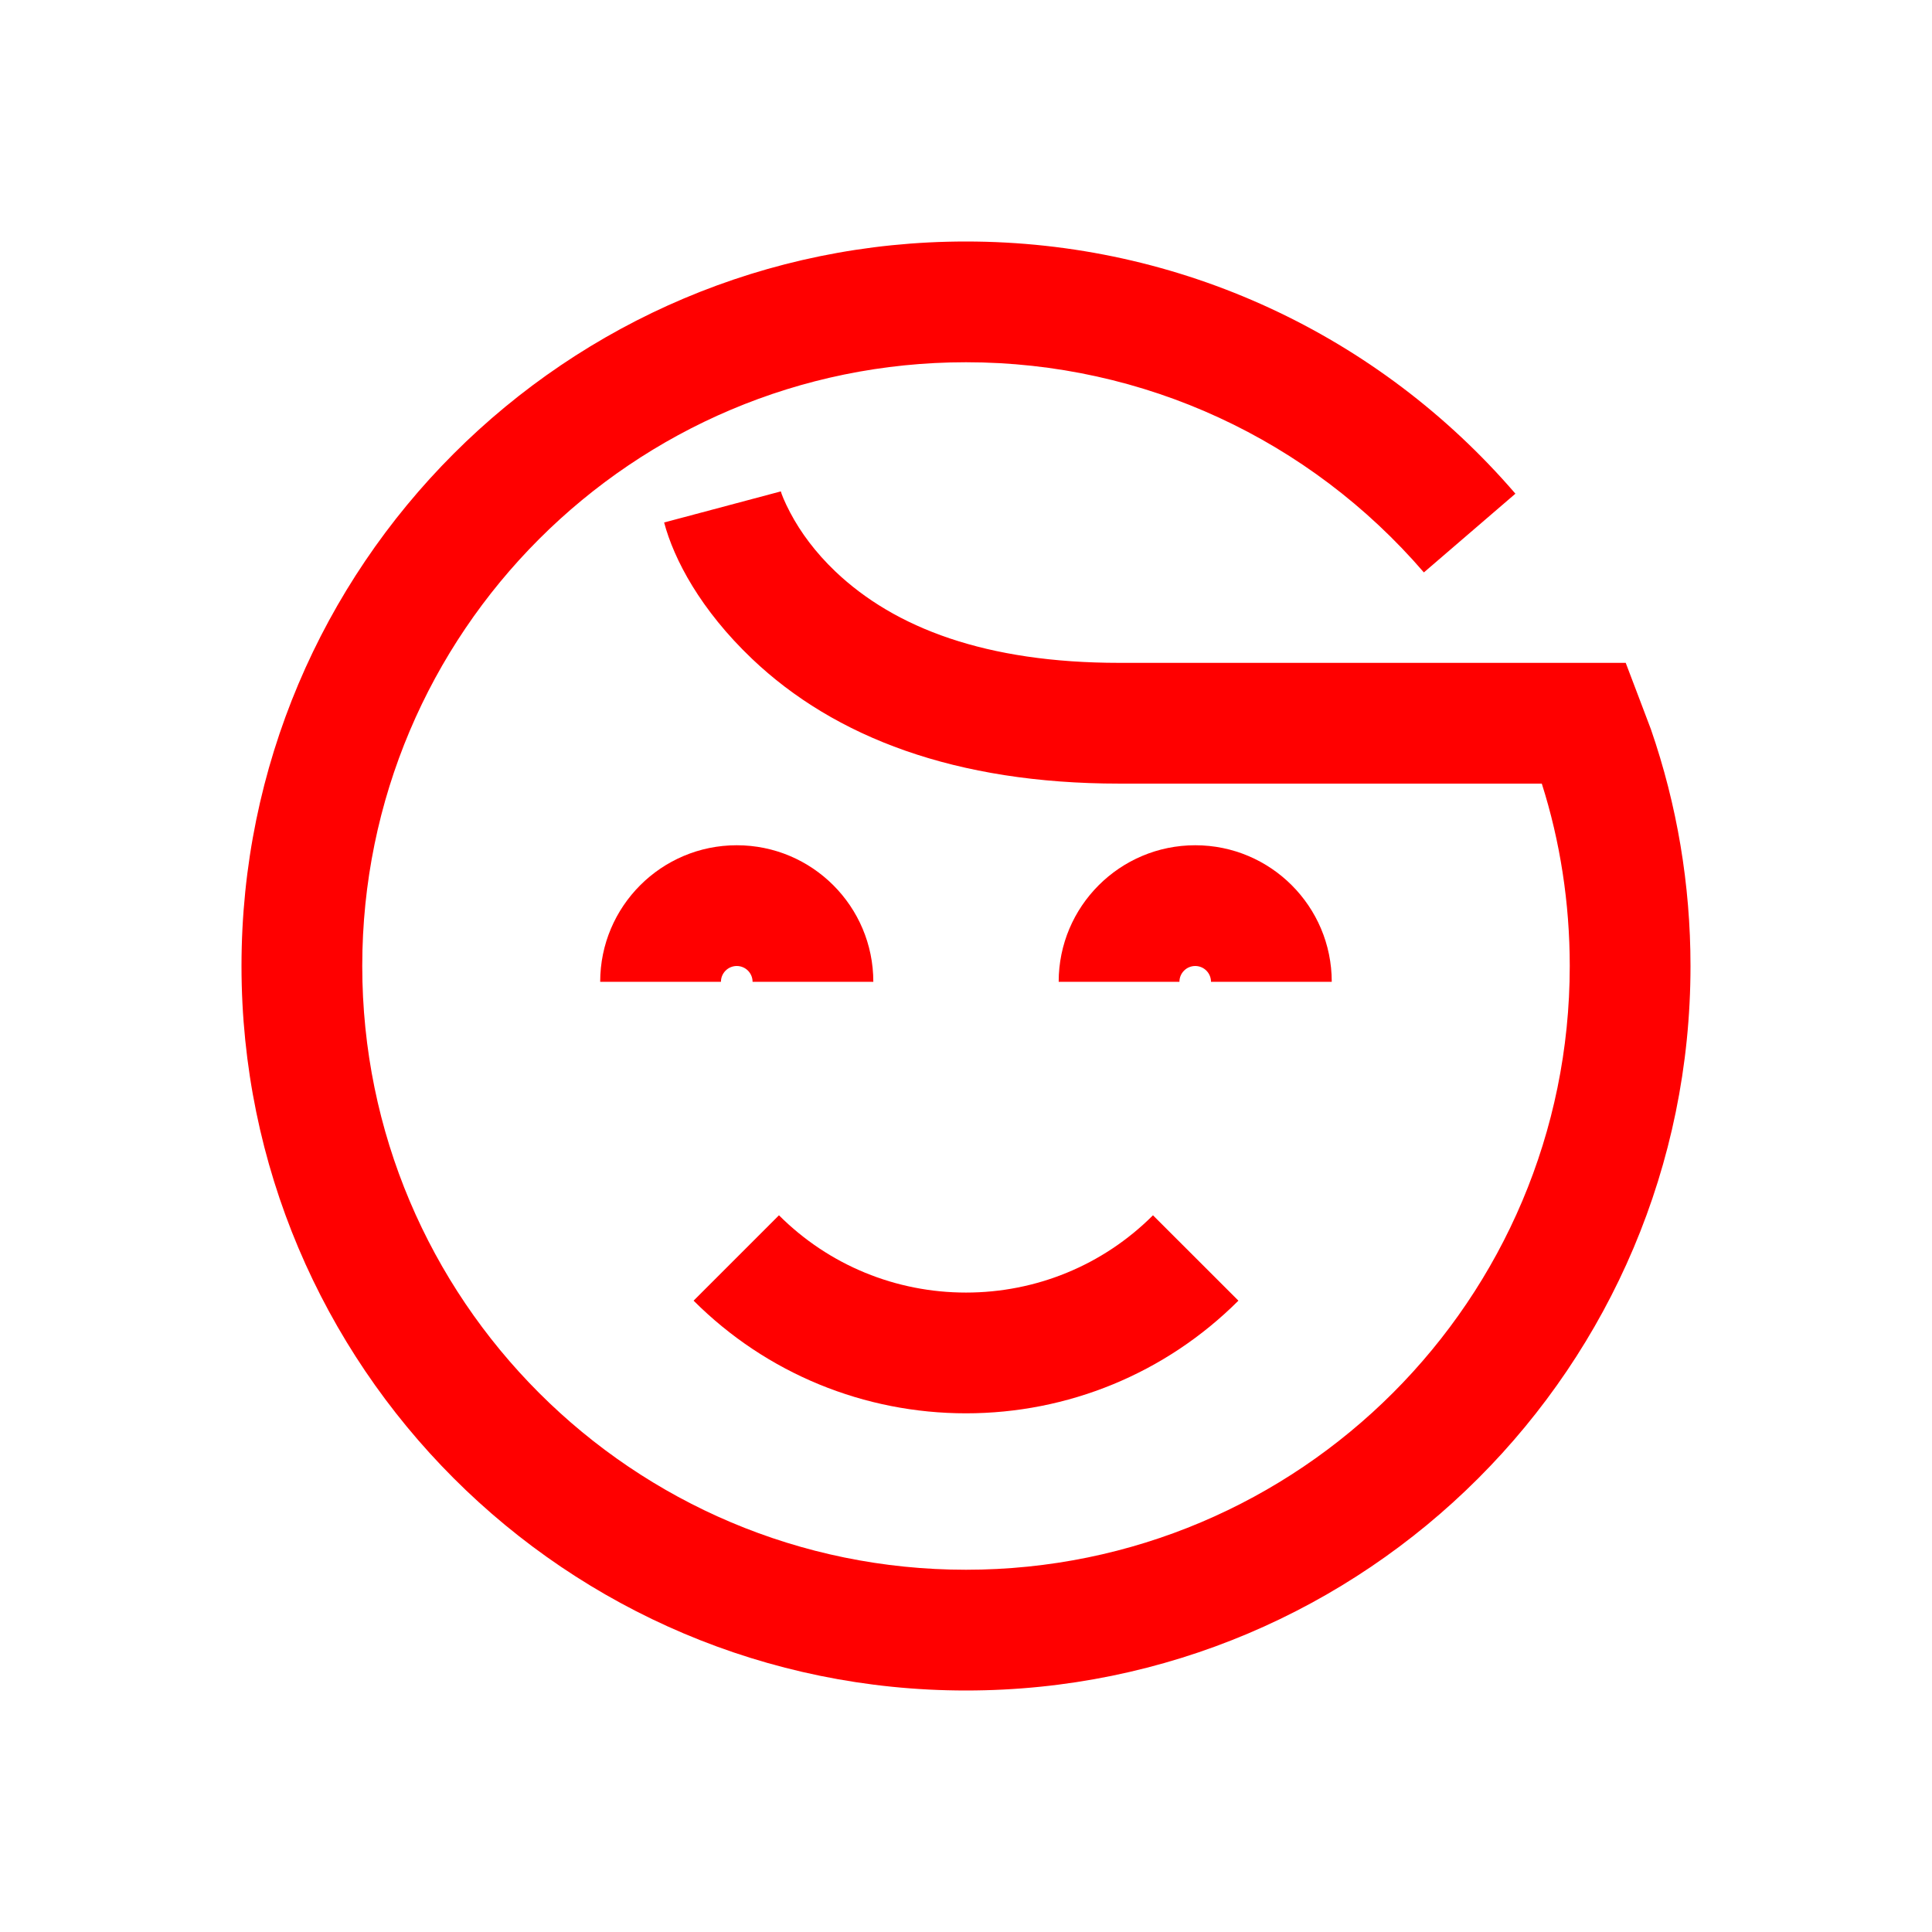 <?xml version="1.0" encoding="UTF-8"?>
<svg width="32px" height="32px" viewBox="0 0 32 32" version="1.1" xmlns="http://www.w3.org/2000/svg" xmlns:xlink="http://www.w3.org/1999/xlink">
    <!-- Generator: Sketch 49.3 (51167) - http://www.bohemiancoding.com/sketch -->
    <title>apply_job-32</title>
    <desc>Created with Sketch.</desc>
    <defs></defs>
    <g id="apply_job-32" stroke="none" stroke-width="1" fill="none" fill-rule="evenodd">
        <g transform="translate(4, 4)" fill="#FF0000" fill-rule="nonzero">
            <path d="M14.539,8.979 C11.83,8.979 9.823,8.213 8.456,6.912 C7.603,6.1 7.163,5.267 7,4.654 L8.933,4.139 C8.944,4.182 8.992,4.308 9.088,4.49 C9.26,4.817 9.506,5.15 9.835,5.464 C10.821,6.402 12.332,6.979 14.539,6.979 L22.927,6.979 L23.172,7.624 L23.345,8.081 C23.777,9.331 24,10.651 24,12 C24,18.627 18.627,24 12,24 C5.373,24 0,18.627 0,12 C0,5.372 5.372,0 12,0 C15.541,0 18.834,1.544 21.1,4.177 L19.584,5.481 C17.694,3.286 14.952,2 12,2 C6.477,2 2,6.477 2,12 C2,17.523 6.477,22 12,22 C17.523,22 22,17.522 22,12 C22,10.954 21.84,9.931 21.537,8.979 L14.539,8.979 Z" id="Stroke-1"></path>
            <path d="M7.941,12.262 L5.941,12.262 C5.941,11.013 6.954,10 8.203,10 C9.453,10 10.465,11.013 10.465,12.262 L8.465,12.262 C8.465,12.117 8.348,12 8.203,12 C8.059,12 7.941,12.117 7.941,12.262 Z" id="Stroke-3"></path>
            <path d="M15.535,12.262 L13.535,12.262 C13.535,11.013 14.548,10 15.797,10 C17.046,10 18.058,11.013 18.058,12.262 L16.058,12.262 C16.058,12.117 15.941,12 15.797,12 C15.652,12 15.535,12.117 15.535,12.262 Z" id="Stroke-5"></path>
            <path d="M15.097,16.129 L16.512,17.543 C15.301,18.753 13.681,19.409 12,19.409 C10.319,19.409 8.699,18.754 7.488,17.543 L8.902,16.129 C9.734,16.96 10.843,17.409 12,17.409 C13.156,17.409 14.266,16.96 15.097,16.129 Z" id="Stroke-7"></path>
        </g>
    </g>
</svg>